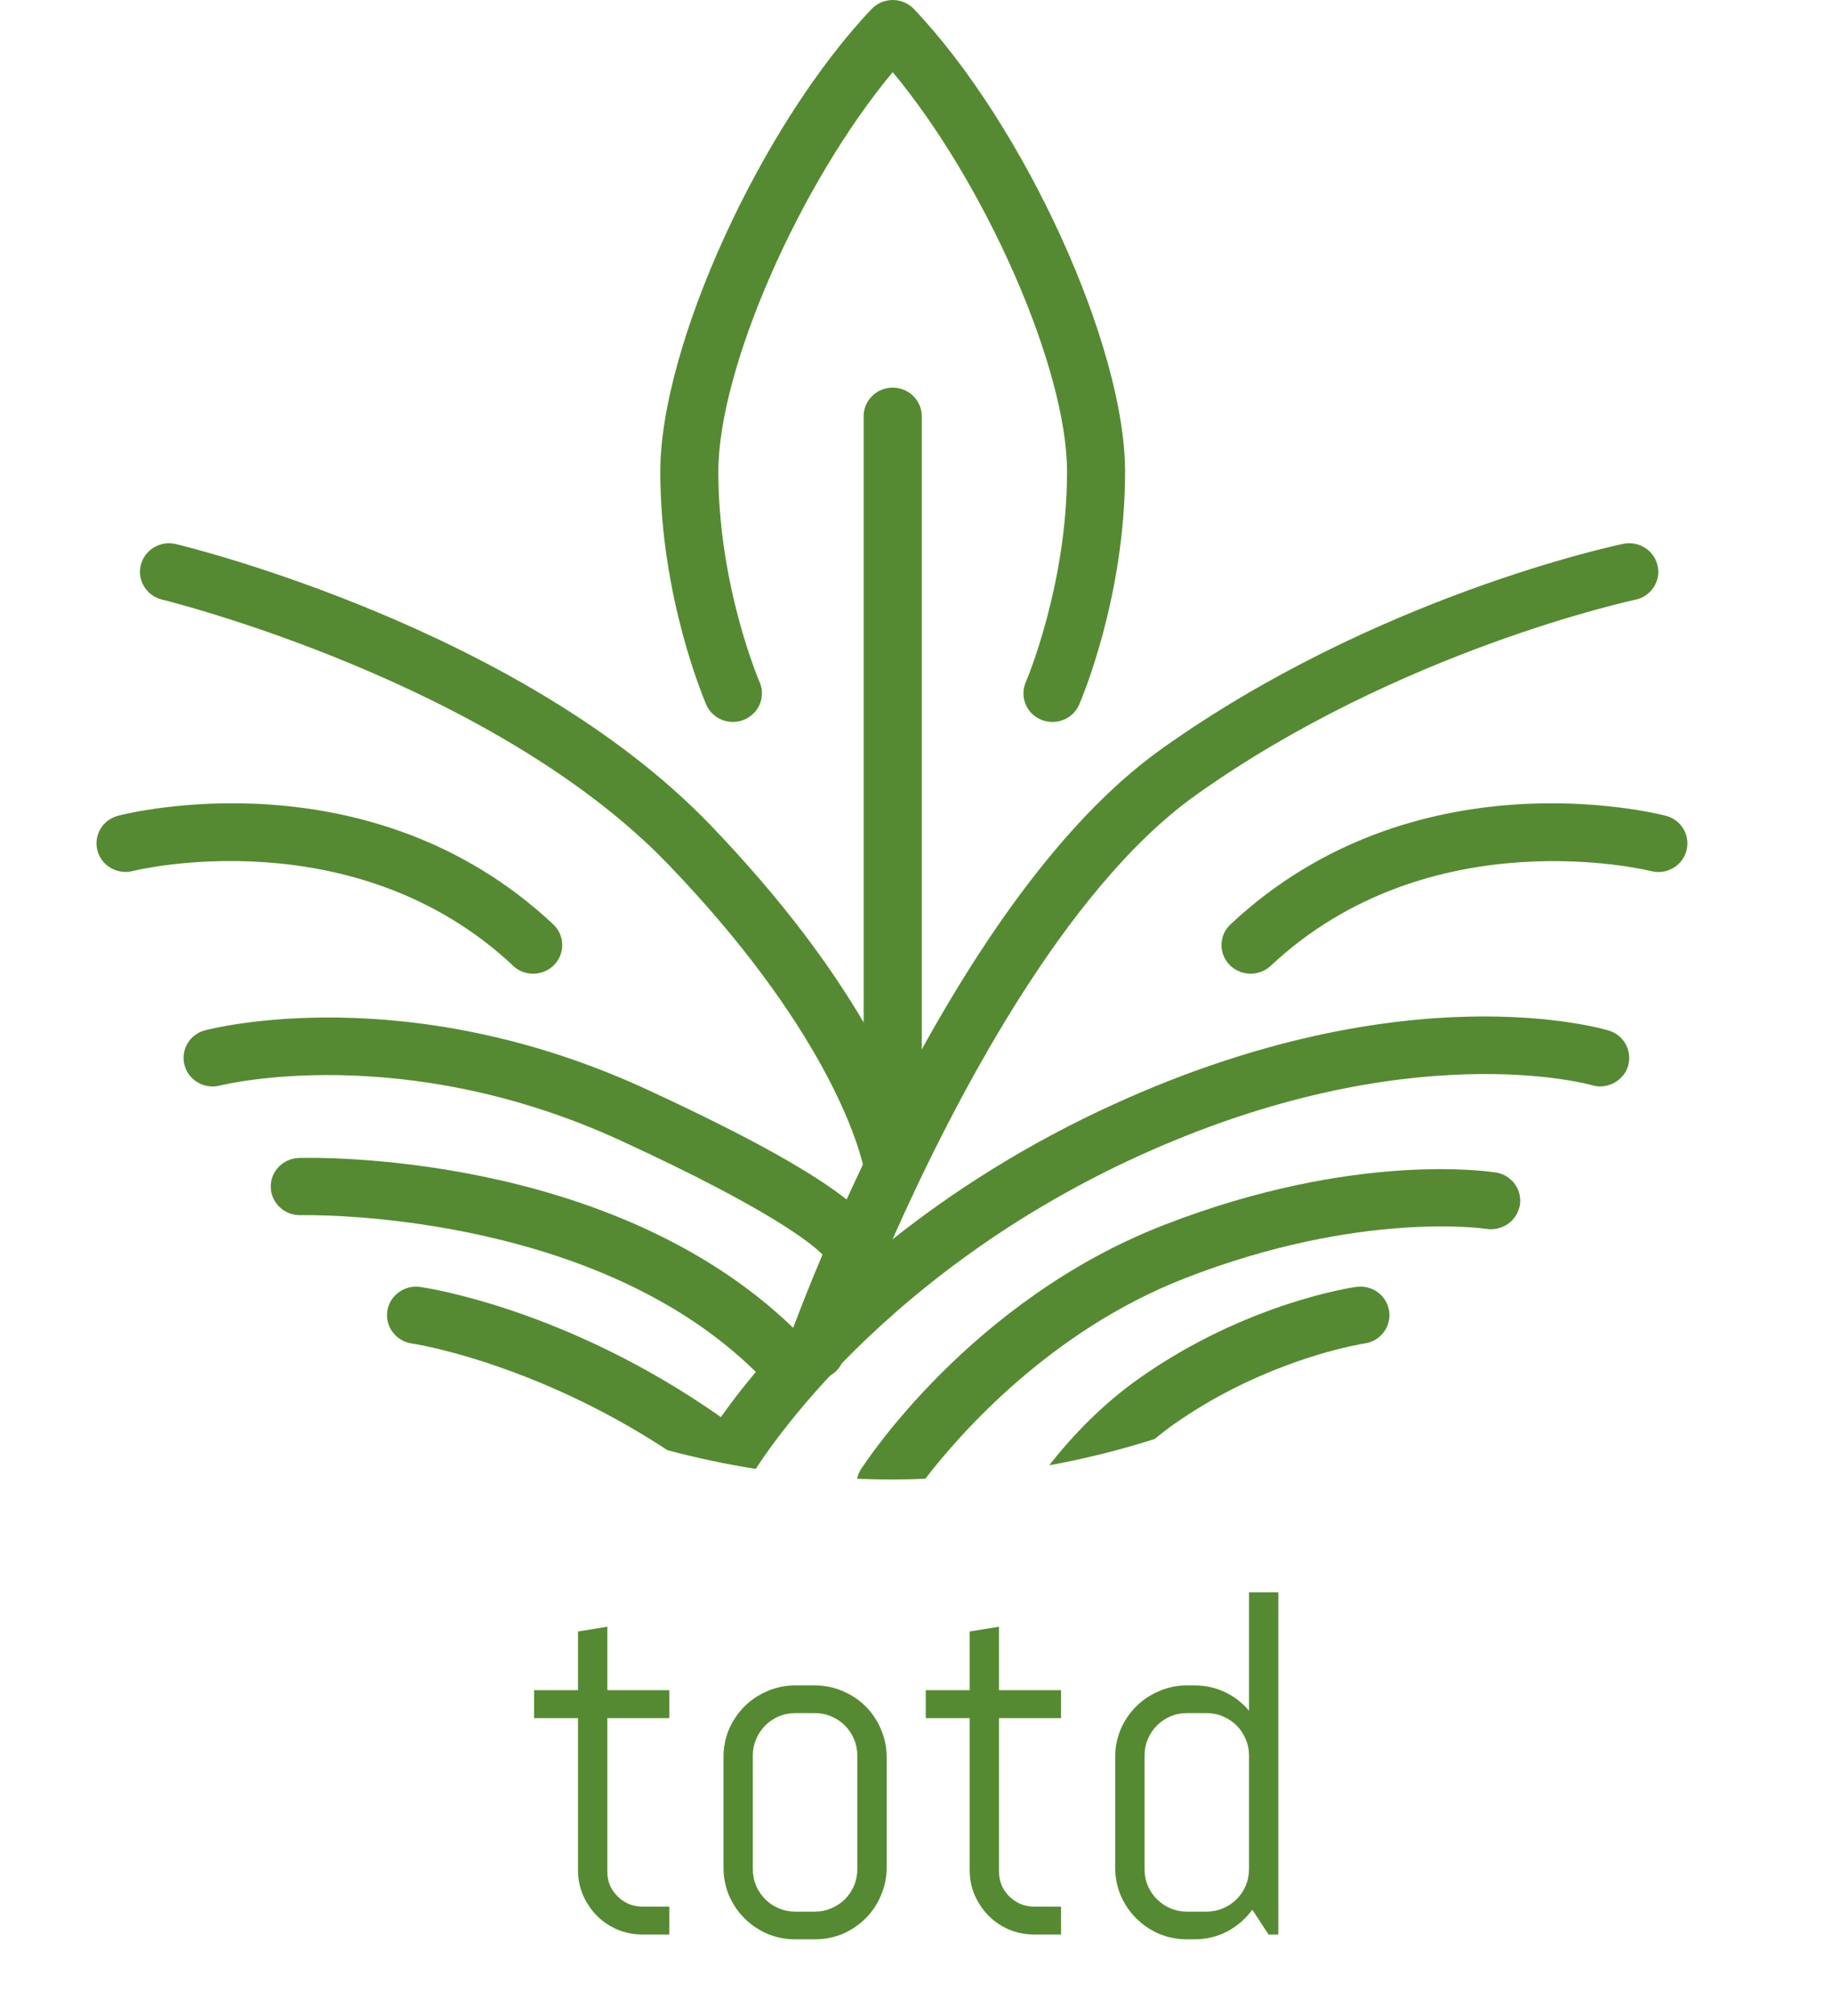 <svg width="90" height="99" viewBox="0 0 90 99" fill="none" xmlns="http://www.w3.org/2000/svg">
<g clip-path="url(#clip0_98_7701)">
<path d="M36.568 35.338C37.292 35.033 37.627 34.208 37.317 33.496C37.295 33.45 35.29 28.782 35.29 23.169C35.29 18.069 39.323 8.978 43.855 3.542C48.388 8.978 52.42 18.069 52.42 23.169C52.42 28.733 50.432 33.411 50.393 33.499C50.083 34.212 50.418 35.036 51.143 35.342C51.325 35.419 51.517 35.454 51.703 35.454C52.256 35.454 52.784 35.135 53.016 34.601C53.109 34.391 55.272 29.35 55.272 23.166C55.272 16.981 50.333 6.167 44.901 0.446C44.63 0.161 44.251 0 43.859 0C43.466 0 43.084 0.161 42.816 0.446C37.385 6.167 32.438 16.999 32.438 23.166C32.438 29.333 34.605 34.387 34.694 34.601C35.004 35.314 35.843 35.644 36.568 35.338Z" fill="#568A32"/>
<path d="M25.208 47.43C25.483 47.69 25.84 47.816 26.193 47.816C26.571 47.816 26.946 47.669 27.228 47.381C27.77 46.819 27.749 45.931 27.181 45.394C18.184 36.96 6.304 39.926 5.8 40.059C5.04 40.256 4.587 41.024 4.787 41.772C4.987 42.52 5.768 42.969 6.528 42.772C6.635 42.744 17.392 40.094 25.211 47.427L25.208 47.43Z" fill="#568A32"/>
<path d="M81.831 40.059C81.328 39.929 69.447 36.96 60.45 45.394C59.879 45.928 59.858 46.819 60.404 47.381C60.686 47.669 61.06 47.816 61.439 47.816C61.792 47.816 62.149 47.686 62.424 47.43C70.243 40.098 80.996 42.748 81.107 42.776C81.871 42.972 82.648 42.527 82.848 41.776C83.052 41.024 82.595 40.256 81.835 40.059H81.831Z" fill="#568A32"/>
<path d="M79.03 50.607C78.63 50.487 69.065 47.715 54.815 54.183C50.365 56.202 46.739 58.564 43.844 60.863C46.81 54.187 52.242 43.681 58.748 39.045C68.716 31.948 80.218 29.477 80.336 29.452C81.107 29.291 81.599 28.547 81.435 27.788C81.271 27.03 80.514 26.546 79.743 26.707C79.251 26.809 67.549 29.312 57.074 36.77C53.095 39.603 49.137 44.566 45.283 51.533V20.439C45.283 19.663 44.644 19.035 43.855 19.035C43.066 19.035 42.428 19.663 42.428 20.439V50.21C40.882 47.571 38.516 44.275 34.901 40.516C25.661 30.905 9.337 26.883 8.645 26.718C7.877 26.532 7.107 26.995 6.917 27.746C6.728 28.501 7.199 29.259 7.963 29.445C8.124 29.484 24.155 33.432 32.827 42.446C40.44 50.358 42.11 55.998 42.392 57.184C42.11 57.778 41.846 58.353 41.592 58.904C39.958 57.613 36.971 55.896 31.75 53.488C19.99 48.069 10.472 50.491 10.072 50.596C9.312 50.796 8.862 51.565 9.066 52.312C9.269 53.06 10.051 53.506 10.811 53.306C10.9 53.285 19.772 51.066 30.536 56.03C37.774 59.364 39.851 61.045 40.407 61.607C39.726 63.221 39.237 64.482 38.966 65.205C29.951 56.507 15.326 56.844 14.683 56.865C13.895 56.889 13.277 57.535 13.302 58.311C13.327 59.087 13.987 59.697 14.772 59.673C14.919 59.669 28.998 59.361 37.131 67.37C36.4 68.244 35.832 69.002 35.415 69.589C27.831 64.26 20.947 63.242 20.64 63.197C19.862 63.088 19.137 63.622 19.026 64.387C19.012 64.485 19.009 64.58 19.016 64.675C19.055 65.324 19.555 65.879 20.236 65.977C20.251 65.977 20.608 66.033 21.236 66.173C23.191 66.619 27.777 67.925 32.788 71.214C34.208 71.593 35.657 71.902 37.131 72.133C37.47 71.6 38.648 69.838 40.786 67.549C41.021 67.416 41.218 67.216 41.346 66.96C44.419 63.797 49.212 59.82 56.014 56.732C69.198 50.747 78.109 53.264 78.195 53.288C78.687 53.439 79.194 53.309 79.554 52.997C79.747 52.832 79.897 52.618 79.979 52.362C79.986 52.334 79.99 52.306 79.997 52.277C80.172 51.561 79.761 50.828 79.033 50.607H79.03Z" fill="#568A32"/>
<path d="M73.494 57.581C73.216 57.535 66.571 56.507 57.178 60.157C47.72 63.832 42.51 71.821 42.292 72.158C42.199 72.302 42.142 72.46 42.106 72.618C42.674 72.639 43.241 72.653 43.812 72.653C44.383 72.653 44.911 72.639 45.458 72.618C47.138 70.434 51.578 65.349 58.227 62.765C66.828 59.42 72.966 60.34 73.023 60.347C73.284 60.389 73.537 60.354 73.769 60.266C74.162 60.119 74.472 59.806 74.608 59.399C74.629 59.332 74.654 59.266 74.665 59.192C74.793 58.427 74.269 57.704 73.491 57.577L73.494 57.581Z" fill="#568A32"/>
<path d="M66.632 63.193C66.414 63.225 61.232 63.987 56.011 67.654C54.19 68.932 52.706 70.477 51.542 71.958C53.309 71.635 55.04 71.2 56.721 70.666C57.024 70.417 57.342 70.171 57.67 69.939C61.45 67.286 65.268 66.328 66.571 66.061C66.856 66.001 67.02 65.977 67.038 65.973C67.613 65.892 68.059 65.482 68.205 64.966C68.259 64.783 68.277 64.587 68.245 64.387C68.134 63.618 67.413 63.085 66.628 63.197L66.632 63.193Z" fill="#568A32"/>
</g>
<path d="M31.57 95C31.133 95 30.719 94.918 30.328 94.754C29.945 94.59 29.609 94.363 29.32 94.074C29.039 93.785 28.812 93.449 28.641 93.066C28.477 92.684 28.395 92.273 28.395 91.836V84.371H26.238V83H28.395V80.117L29.836 79.883V83H32.883V84.371H29.836V91.906C29.836 92.148 29.879 92.375 29.965 92.586C30.059 92.789 30.184 92.969 30.34 93.125C30.496 93.281 30.68 93.406 30.891 93.5C31.102 93.586 31.328 93.629 31.57 93.629H32.883V95H31.57ZM43.559 91.707C43.559 92.191 43.465 92.648 43.277 93.078C43.098 93.508 42.848 93.883 42.527 94.203C42.207 94.523 41.832 94.777 41.402 94.965C40.973 95.144 40.516 95.234 40.031 95.234H39.07C38.586 95.234 38.129 95.144 37.699 94.965C37.27 94.777 36.895 94.523 36.574 94.203C36.254 93.883 36 93.508 35.812 93.078C35.633 92.648 35.543 92.191 35.543 91.707V86.293C35.543 85.809 35.633 85.352 35.812 84.922C36 84.492 36.254 84.117 36.574 83.797C36.895 83.477 37.27 83.227 37.699 83.047C38.129 82.859 38.586 82.766 39.07 82.766H40.031C40.516 82.766 40.973 82.859 41.402 83.047C41.832 83.227 42.207 83.477 42.527 83.797C42.848 84.117 43.098 84.492 43.277 84.922C43.465 85.352 43.559 85.809 43.559 86.293V91.707ZM42.117 86.211C42.117 85.922 42.062 85.652 41.953 85.402C41.844 85.144 41.695 84.922 41.508 84.734C41.32 84.547 41.098 84.398 40.84 84.289C40.59 84.18 40.32 84.125 40.031 84.125H39.07C38.781 84.125 38.508 84.18 38.25 84.289C38 84.398 37.781 84.547 37.594 84.734C37.406 84.922 37.258 85.144 37.148 85.402C37.039 85.652 36.984 85.922 36.984 86.211V91.789C36.984 92.078 37.039 92.352 37.148 92.609C37.258 92.859 37.406 93.078 37.594 93.266C37.781 93.453 38 93.602 38.25 93.711C38.508 93.82 38.781 93.875 39.07 93.875H40.031C40.32 93.875 40.59 93.82 40.84 93.711C41.098 93.602 41.32 93.453 41.508 93.266C41.695 93.078 41.844 92.859 41.953 92.609C42.062 92.352 42.117 92.078 42.117 91.789V86.211ZM50.812 95C50.375 95 49.961 94.918 49.57 94.754C49.188 94.59 48.852 94.363 48.562 94.074C48.281 93.785 48.055 93.449 47.883 93.066C47.719 92.684 47.637 92.273 47.637 91.836V84.371H45.48V83H47.637V80.117L49.078 79.883V83H52.125V84.371H49.078V91.906C49.078 92.148 49.121 92.375 49.207 92.586C49.301 92.789 49.426 92.969 49.582 93.125C49.738 93.281 49.922 93.406 50.133 93.5C50.344 93.586 50.57 93.629 50.812 93.629H52.125V95H50.812ZM62.32 95L61.523 93.781C61.195 94.227 60.785 94.582 60.293 94.848C59.801 95.106 59.262 95.234 58.676 95.234H58.312C57.828 95.234 57.371 95.144 56.941 94.965C56.512 94.777 56.137 94.523 55.816 94.203C55.496 93.883 55.242 93.508 55.055 93.078C54.875 92.648 54.785 92.191 54.785 91.707V86.293C54.785 85.809 54.875 85.352 55.055 84.922C55.242 84.492 55.496 84.117 55.816 83.797C56.137 83.477 56.512 83.227 56.941 83.047C57.371 82.859 57.828 82.766 58.312 82.766H58.676C59.215 82.766 59.715 82.875 60.176 83.094C60.637 83.312 61.031 83.617 61.359 84.008V78.195H62.801V95H62.32ZM61.359 86.211C61.359 85.922 61.305 85.652 61.195 85.402C61.086 85.144 60.938 84.922 60.75 84.734C60.562 84.547 60.34 84.398 60.082 84.289C59.832 84.18 59.562 84.125 59.273 84.125H58.312C58.023 84.125 57.75 84.18 57.492 84.289C57.242 84.398 57.023 84.547 56.836 84.734C56.648 84.922 56.5 85.144 56.391 85.402C56.281 85.652 56.227 85.922 56.227 86.211V91.789C56.227 92.078 56.281 92.352 56.391 92.609C56.5 92.859 56.648 93.078 56.836 93.266C57.023 93.453 57.242 93.602 57.492 93.711C57.75 93.82 58.023 93.875 58.312 93.875H59.273C59.562 93.875 59.832 93.82 60.082 93.711C60.34 93.602 60.562 93.453 60.75 93.266C60.938 93.078 61.086 92.859 61.195 92.609C61.305 92.352 61.359 92.078 61.359 91.789V86.211Z" fill="#568A32"/>
<defs>
<clipPath id="clip0_98_7701">
<rect width="78.158" height="72.656" fill="white" transform="translate(4.737)"/>
</clipPath>
</defs>
</svg>
